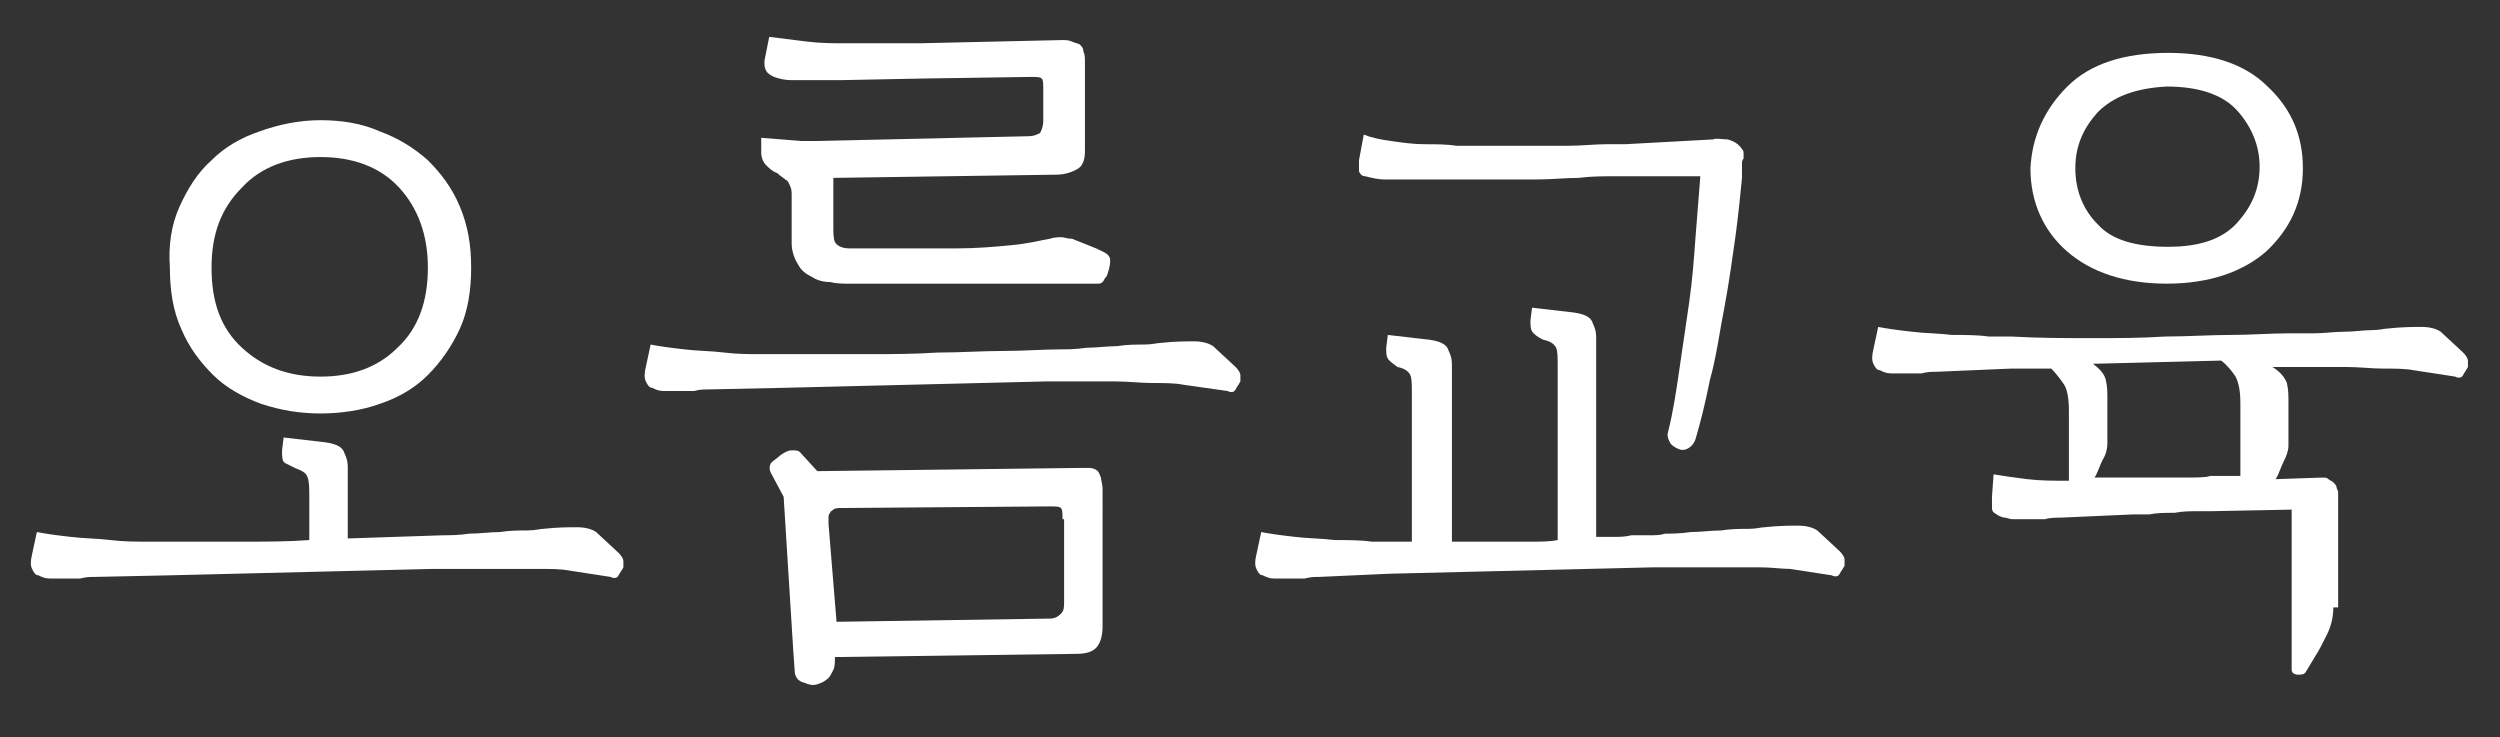 <?xml version="1.0" encoding="utf-8"?>
<!-- Generator: Adobe Illustrator 22.1.0, SVG Export Plug-In . SVG Version: 6.00 Build 0)  -->
<svg version="1.1" id="레이어_1" xmlns="http://www.w3.org/2000/svg" xmlns:xlink="http://www.w3.org/1999/xlink" x="0px"
	 y="0px" viewBox="0 0 156 46" style="enable-background:new 0 0 156 46;" xml:space="preserve">
<rect x="0" y="0" width="156" height="46" fill="#333333" stroke="none"/>
<style type="text/css">
	.st0{enable-background:new    ;}
	.st1{fill:#FFFFFF;}
</style>
<g class="st0">
	<path class="st1" d="M10.6,35.9L5.9,36c-0.3,0-0.5,0-0.9,0.1c-0.3,0-0.7,0-1,0c-0.3,0-0.6,0-0.9,0c-0.3,0-0.5-0.1-0.7-0.2
		c-0.2,0-0.3-0.2-0.4-0.4c-0.1-0.2-0.1-0.5,0-0.9l0.3-1.4c0.5,0.1,1.2,0.2,2.1,0.3c0.8,0.1,1.7,0.1,2.5,0.2c0.8,0.1,1.6,0.1,2.3,0.1
		c0.7,0,1.2,0,1.4,0c1.6,0,3.1,0,4.5,0c1.5,0,2.9,0,4.2-0.1v-2.7c0-0.5,0-0.9-0.1-1.2s-0.3-0.4-0.8-0.6c-0.2-0.1-0.4-0.2-0.6-0.3
		s-0.2-0.4-0.2-0.8l0.1-0.8l2.6,0.3c0.7,0.1,1.1,0.3,1.2,0.7c0.2,0.4,0.2,0.7,0.2,0.9v4.4l6-0.2c0.4,0,0.9,0,1.6-0.1
		c0.6,0,1.3-0.1,1.9-0.1c0.6-0.1,1.2-0.1,1.7-0.1c0.5,0,0.8-0.1,1-0.1c0.9-0.1,1.6-0.1,2.1-0.1s0.9,0.1,1.2,0.3l1.4,1.3
		c0.2,0.2,0.3,0.4,0.3,0.5c0,0.2,0,0.3,0,0.4c-0.1,0.2-0.2,0.3-0.3,0.5c-0.1,0.2-0.3,0.2-0.5,0.1l-2.6-0.4c-0.5-0.1-1.2-0.1-1.9-0.1
		c-0.7,0-1.5,0-2.3,0c-0.8,0-1.6,0-2.3,0s-1.4,0-2,0L10.6,35.9z M11.2,12.9c0.5-1.1,1.1-2.1,2-2.9c0.8-0.8,1.8-1.4,3-1.8
		c1.1-0.4,2.4-0.7,3.8-0.7c1.3,0,2.6,0.2,3.7,0.7c1.1,0.4,2.1,1,3,1.8c0.8,0.8,1.5,1.7,2,2.9s0.7,2.4,0.7,3.8c0,1.4-0.2,2.7-0.7,3.8
		c-0.5,1.1-1.2,2.1-2,2.9c-0.8,0.8-1.8,1.4-3,1.8c-1.1,0.4-2.4,0.6-3.7,0.6c-1.3,0-2.5-0.2-3.7-0.6c-1.1-0.4-2.2-1-3-1.8
		c-0.8-0.8-1.5-1.7-2-2.9c-0.5-1.1-0.7-2.4-0.7-3.8C10.5,15.3,10.7,14,11.2,12.9z M15.1,11.7c-1.3,1.3-1.9,2.9-1.9,5
		c0,2.2,0.6,3.8,1.9,5c1.3,1.2,2.9,1.8,4.9,1.8c2,0,3.6-0.6,4.8-1.8c1.3-1.2,1.9-2.9,1.9-5c0-2-0.6-3.7-1.8-5
		C23.7,10.4,22,9.8,20,9.8C18,9.8,16.3,10.4,15.1,11.7z"/>
	<path class="st1" d="M48.9,24.2l-4.7,0.1c-0.3,0-0.5,0-0.9,0.1c-0.3,0-0.7,0-1,0c-0.3,0-0.6,0-0.9,0c-0.3,0-0.5-0.1-0.7-0.2
		c-0.2,0-0.3-0.2-0.4-0.4c-0.1-0.2-0.1-0.5,0-0.9l0.3-1.4c0.5,0.1,1.2,0.2,2.1,0.3c0.8,0.1,1.7,0.1,2.5,0.2s1.6,0.1,2.3,0.1
		c0.7,0,1.2,0,1.4,0c1.8,0,3.4,0,5,0c1.6,0,3.1,0,4.6-0.1c1.4,0,2.8-0.1,4.1-0.1c1.3,0,2.5-0.1,3.6-0.1c0.4,0,0.9,0,1.6-0.1
		c0.6,0,1.3-0.1,1.9-0.1c0.6-0.1,1.2-0.1,1.7-0.1c0.5,0,0.8-0.1,1-0.1c0.9-0.1,1.6-0.1,2.1-0.1s0.9,0.1,1.2,0.3l1.4,1.3
		c0.2,0.2,0.3,0.4,0.3,0.5c0,0.2,0,0.3,0,0.4c-0.1,0.2-0.2,0.3-0.3,0.5c-0.1,0.2-0.3,0.2-0.5,0.1L73.8,24c-0.5-0.1-1.2-0.1-1.9-0.1
		c-0.7,0-1.5-0.1-2.3-0.1c-0.8,0-1.6,0-2.3,0c-0.8,0-1.4,0-2,0L48.9,24.2z M52.5,5c-0.3,0-0.7,0-1,0c-0.4,0-0.7,0-1,0
		c-0.3,0-0.6,0-1.1,0c-0.5,0-0.8-0.1-1.1-0.2c-0.2-0.1-0.4-0.2-0.5-0.4c-0.1-0.2-0.1-0.3-0.1-0.6L48,2.3c0.8,0.1,1.6,0.2,2.4,0.3
		c0.8,0.1,1.6,0.1,2.3,0.1c0.8,0,1.5,0,2.3,0c0.8,0,1.6,0,2.4,0l8.9-0.2c0.2,0,0.4,0,0.6,0.1s0.4,0.1,0.5,0.2
		c0.1,0.1,0.2,0.2,0.2,0.4c0.1,0.2,0.1,0.4,0.1,0.7v5.5c0,0.5-0.1,0.9-0.4,1.1c-0.3,0.2-0.8,0.4-1.4,0.4L52,11.1c0,0.2,0,0.5,0,0.7
		c0,0.3,0,0.5,0,0.8v1.5c0,0.4,0,0.8,0.1,1c0.1,0.2,0.4,0.4,0.9,0.4h6.7c1.2,0,2.4-0.1,3.4-0.2c1.1-0.1,1.8-0.3,2.4-0.4
		c0.3-0.1,0.6-0.1,0.7-0.1c0.2,0,0.4,0.1,0.7,0.1l1.5,0.6c0.4,0.2,0.7,0.3,0.8,0.5c0.1,0.1,0.1,0.4,0,0.8c-0.1,0.3-0.1,0.4-0.2,0.5
		c-0.1,0.1-0.1,0.2-0.2,0.3c-0.1,0.1-0.2,0.1-0.3,0.1s-0.3,0-0.5,0H52.9c-0.3,0-0.7,0-1.1-0.1c-0.4,0-0.8-0.1-1.1-0.3
		c-0.4-0.2-0.7-0.4-0.9-0.8c-0.2-0.3-0.4-0.8-0.4-1.3V13c0-0.3,0-0.5,0-0.8c0-0.2,0-0.4-0.1-0.6c-0.1-0.2-0.1-0.3-0.3-0.4
		c-0.1-0.1-0.3-0.2-0.5-0.4c-0.3-0.1-0.5-0.3-0.7-0.5c-0.2-0.2-0.3-0.5-0.3-0.8V8.6l2.5,0.2c0.1,0,0.1,0,0.2,0c0.1,0,0.1,0,0.2,0
		c0.1,0,0.1,0,0.2,0c0.1,0,0.1,0,0.2,0l13.4-0.3c0.3,0,0.5-0.1,0.7-0.2c0.1-0.2,0.2-0.4,0.2-0.8V5.6c0-0.4,0-0.6-0.1-0.7
		c-0.1-0.1-0.3-0.1-0.7-0.1l-6.7,0.1L52.5,5z M68.8,39.1c0,0.5-0.1,0.9-0.3,1.2c-0.2,0.3-0.6,0.5-1.3,0.5l-15.1,0.2
		c0,0.3,0,0.6-0.1,0.8c-0.1,0.2-0.2,0.4-0.3,0.5c-0.2,0.2-0.4,0.3-0.7,0.4c-0.3,0.1-0.6,0-0.8-0.1c-0.1,0-0.3-0.1-0.4-0.2
		c-0.1-0.1-0.2-0.3-0.2-0.4l-0.1-1.4L48.9,31l-0.8-1.5c-0.1-0.2-0.1-0.4,0-0.6c0.2-0.2,0.4-0.3,0.6-0.5c0.3-0.2,0.5-0.3,0.7-0.3
		c0.2,0,0.4,0,0.5,0.1l1.1,1.2l16.3-0.2c0.2,0,0.4,0,0.7,0c0.2,0,0.4,0.1,0.5,0.2c0.1,0.1,0.1,0.2,0.2,0.4c0,0.2,0.1,0.4,0.1,0.7
		V39.1z M66.3,32.4c0-0.4,0-0.6-0.1-0.7s-0.3-0.1-0.7-0.1l-13,0.1c-0.2,0-0.4,0-0.5,0.1c-0.1,0.1-0.2,0.1-0.2,0.2
		c-0.1,0.1-0.1,0.2-0.1,0.3c0,0.1,0,0.2,0,0.4l0.5,6.1l13.3-0.2c0.3,0,0.5-0.1,0.7-0.3c0.2-0.2,0.2-0.4,0.2-0.8V32.4z"/>
	<path class="st1" d="M86.7,22.5c-0.2-0.2-0.2-0.4-0.2-0.8l0.1-0.8l2.6,0.3c0.7,0.1,1.1,0.3,1.2,0.7c0.2,0.4,0.2,0.7,0.2,0.9v11
		c0.6,0,1.2,0,1.7,0c0.6,0,1.1,0,1.7,0c0.6,0,1.1,0,1.6,0c0.5,0,1.1,0,1.6-0.1V22.9c0-0.6,0-1-0.1-1.2s-0.3-0.4-0.8-0.5
		c-0.2-0.1-0.4-0.2-0.6-0.4c-0.2-0.2-0.2-0.4-0.2-0.8l0.1-0.8l2.6,0.3c0.7,0.1,1.1,0.3,1.2,0.7c0.2,0.4,0.2,0.7,0.2,0.9v12.4
		c0.4,0,0.7,0,1.1,0c0.4,0,0.7,0,1.1-0.1c0.4,0,0.7,0,1.1,0c0.4,0,0.7,0,1-0.1c0.4,0,0.9,0,1.6-0.1c0.6,0,1.3-0.1,1.9-0.1
		c0.6-0.1,1.2-0.1,1.7-0.1c0.5,0,0.8-0.1,1-0.1c0.9-0.1,1.6-0.1,2.1-0.1c0.5,0,0.9,0.1,1.2,0.3l1.4,1.3c0.2,0.2,0.3,0.4,0.3,0.5
		c0,0.2,0,0.3,0,0.4c-0.1,0.2-0.2,0.3-0.3,0.5c-0.1,0.2-0.3,0.2-0.5,0.1l-2.6-0.4c-0.5,0-1.2-0.1-1.9-0.1c-0.7,0-1.5,0-2.3,0
		c-0.8,0-1.6,0-2.3,0c-0.8,0-1.4,0-2,0l-16.5,0.4L82.3,36c-0.3,0-0.5,0-0.9,0.1c-0.3,0-0.7,0-1,0c-0.3,0-0.6,0-0.9,0
		c-0.3,0-0.5-0.1-0.7-0.2c-0.2,0-0.3-0.2-0.4-0.4c-0.1-0.2-0.1-0.5,0-0.9l0.3-1.4c0.5,0.1,1.2,0.2,2.1,0.3c0.8,0.1,1.7,0.1,2.5,0.2
		c0.8,0,1.6,0,2.3,0.1c0.7,0,1.2,0,1.4,0h1.1v-9.2c0-0.6,0-1-0.1-1.2s-0.3-0.4-0.8-0.5C87.1,22.8,86.9,22.7,86.7,22.5z M108.7,10.2
		c0,0.1,0,0.1,0,0.2s0,0.2,0,0.3c0,0.1,0,0.2,0,0.4c-0.1,1-0.2,2.1-0.4,3.6c-0.2,1.4-0.4,2.9-0.7,4.5c-0.3,1.5-0.5,3.1-0.9,4.5
		c-0.3,1.5-0.6,2.7-0.9,3.7c-0.1,0.3-0.3,0.5-0.5,0.6c-0.2,0.1-0.4,0.1-0.6,0c-0.2-0.1-0.4-0.2-0.5-0.4c-0.1-0.2-0.2-0.4-0.1-0.7
		c0.3-1.2,0.5-2.5,0.7-3.9c0.2-1.4,0.4-2.7,0.6-4.1c0.2-1.4,0.3-2.7,0.4-4.1c0.1-1.3,0.2-2.6,0.3-3.8l-4.7,0c-0.1,0-0.4,0-0.9,0
		c-0.5,0-1.2,0-2,0.1c-0.8,0-1.7,0.1-2.7,0.1c-1,0-2,0-2.9,0c-0.5,0-1,0-1.4,0s-0.9,0-1.3,0c-0.4,0-0.9,0-1.4,0c-0.5,0-0.9,0-1.4,0
		c-0.3,0-0.6,0-1,0c-0.4,0-0.8-0.1-1.2-0.2c-0.2,0-0.3-0.1-0.4-0.3c0-0.2,0-0.4,0-0.7l0.3-1.6c0.5,0.2,1,0.3,1.7,0.4
		c0.7,0.1,1.4,0.2,2.1,0.2c0.7,0,1.4,0,2,0.1c0.7,0,1.2,0,1.6,0c0.6,0,1.3,0,2.3,0c1,0,1.9,0,2.9,0c1,0,1.8-0.1,2.5-0.1
		c0.7,0,1.1,0,1.2,0l5.5-0.3h0c0.2-0.1,0.5,0,0.9,0c0.4,0.1,0.7,0.3,0.9,0.6c0.1,0.1,0.1,0.2,0.1,0.3c0,0.1,0,0.2,0,0.3
		C108.7,10,108.7,10.1,108.7,10.2z"/>
	<path class="st1" d="M145.6,37.9c0,0.5-0.1,1.1-0.4,1.7s-0.5,1-0.7,1.3l-0.6,1c-0.1,0.2-0.3,0.2-0.5,0.2c-0.2,0-0.4-0.1-0.4-0.3
		v-10l-5.1,0.1c-0.1,0-0.4,0-0.8,0c-0.4,0-0.9,0-1.4,0.1c-0.6,0-1.1,0-1.6,0.1c-0.5,0-0.9,0-1,0l-4.5,0.2c-0.3,0-0.7,0-1,0.1
		c-0.3,0-0.7,0-1,0c-0.1,0-0.3,0-0.5,0c-0.2,0-0.4,0-0.5,0c-0.2,0-0.4-0.1-0.5-0.1s-0.4-0.1-0.5-0.2c-0.2-0.1-0.3-0.2-0.3-0.4
		c0-0.2,0-0.4,0-0.7l0.1-1.4c0.6,0.1,1.3,0.2,2.1,0.3c0.8,0.1,1.7,0.1,2.6,0.1v-4.4c0-0.7-0.1-1.3-0.3-1.6c-0.2-0.3-0.5-0.7-0.8-1
		l-2.5,0l-4.7,0.2c-0.3,0-0.5,0-0.9,0.1c-0.3,0-0.7,0-1,0c-0.3,0-0.6,0-0.9,0c-0.3,0-0.5-0.1-0.7-0.2c-0.2,0-0.3-0.2-0.4-0.4
		c-0.1-0.2-0.1-0.5,0-0.9l0.3-1.4c0.5,0.1,1.2,0.2,2.1,0.3c0.8,0.1,1.7,0.1,2.5,0.2c0.8,0,1.6,0,2.3,0.1c0.7,0,1.2,0,1.4,0
		c1.8,0.1,3.4,0.1,5,0.1c1.6,0,3.1,0,4.6-0.1c1.4,0,2.8-0.1,4.1-0.1c1.3,0,2.5-0.1,3.6-0.1c0.4,0,0.9,0,1.6,0c0.6,0,1.3-0.1,1.9-0.1
		c0.6,0,1.2-0.1,1.7-0.1c0.5,0,0.8-0.1,1-0.1c0.9-0.1,1.6-0.1,2.1-0.1c0.5,0,0.9,0.1,1.2,0.3l1.4,1.3c0.2,0.2,0.3,0.4,0.3,0.5
		c0,0.2,0,0.3,0,0.4c-0.1,0.2-0.2,0.3-0.3,0.5c-0.1,0.2-0.3,0.2-0.5,0.1l-2.6-0.4c-0.5-0.1-1.2-0.1-1.9-0.1c-0.7,0-1.5-0.1-2.3-0.1
		c-0.8,0-1.6,0-2.3,0c-0.8,0-1.4,0-2,0h-0.3c0.5,0.3,0.8,0.7,0.9,1c0.1,0.4,0.1,0.8,0.1,1.2v2.7c0,0.3-0.1,0.6-0.3,1
		c-0.2,0.4-0.3,0.8-0.5,1.1l2.9-0.1c0.2,0,0.3,0,0.4,0.1s0.2,0.1,0.3,0.2s0.2,0.2,0.2,0.3s0.1,0.2,0.1,0.3V37.9z M129,5.4
		c1.4-1.4,3.5-2.1,6.3-2.1c2.7,0,4.8,0.7,6.2,2.1c1.5,1.4,2.2,3.1,2.2,5.1c0,2.1-0.8,3.8-2.3,5.2c-1.5,1.3-3.6,2-6.2,2
		c-2.6,0-4.7-0.7-6.2-2c-1.5-1.3-2.3-3.1-2.3-5.2C126.8,8.5,127.6,6.8,129,5.4z M130.9,7c-0.9,1-1.4,2.1-1.4,3.5
		c0,1.4,0.5,2.6,1.4,3.5c0.9,1,2.4,1.4,4.4,1.4c2,0,3.4-0.5,4.3-1.5c0.9-1,1.4-2.1,1.4-3.5c0-1.3-0.5-2.5-1.4-3.5
		c-0.9-1-2.4-1.5-4.4-1.5C133.3,5.5,131.9,6,130.9,7z M131.5,27.7c0,0.3-0.1,0.7-0.3,1c-0.2,0.4-0.3,0.8-0.5,1.1h2
		c1.3,0,2.4,0,3.4,0c1,0,1.6,0,1.8-0.1l1.9,0v-4.5c0-0.8-0.1-1.3-0.3-1.7c-0.2-0.3-0.5-0.7-0.9-1l-8,0.2c0.4,0.3,0.7,0.6,0.8,1
		c0.1,0.4,0.1,0.8,0.1,1.2V27.7z"/>
</g>
</svg>
